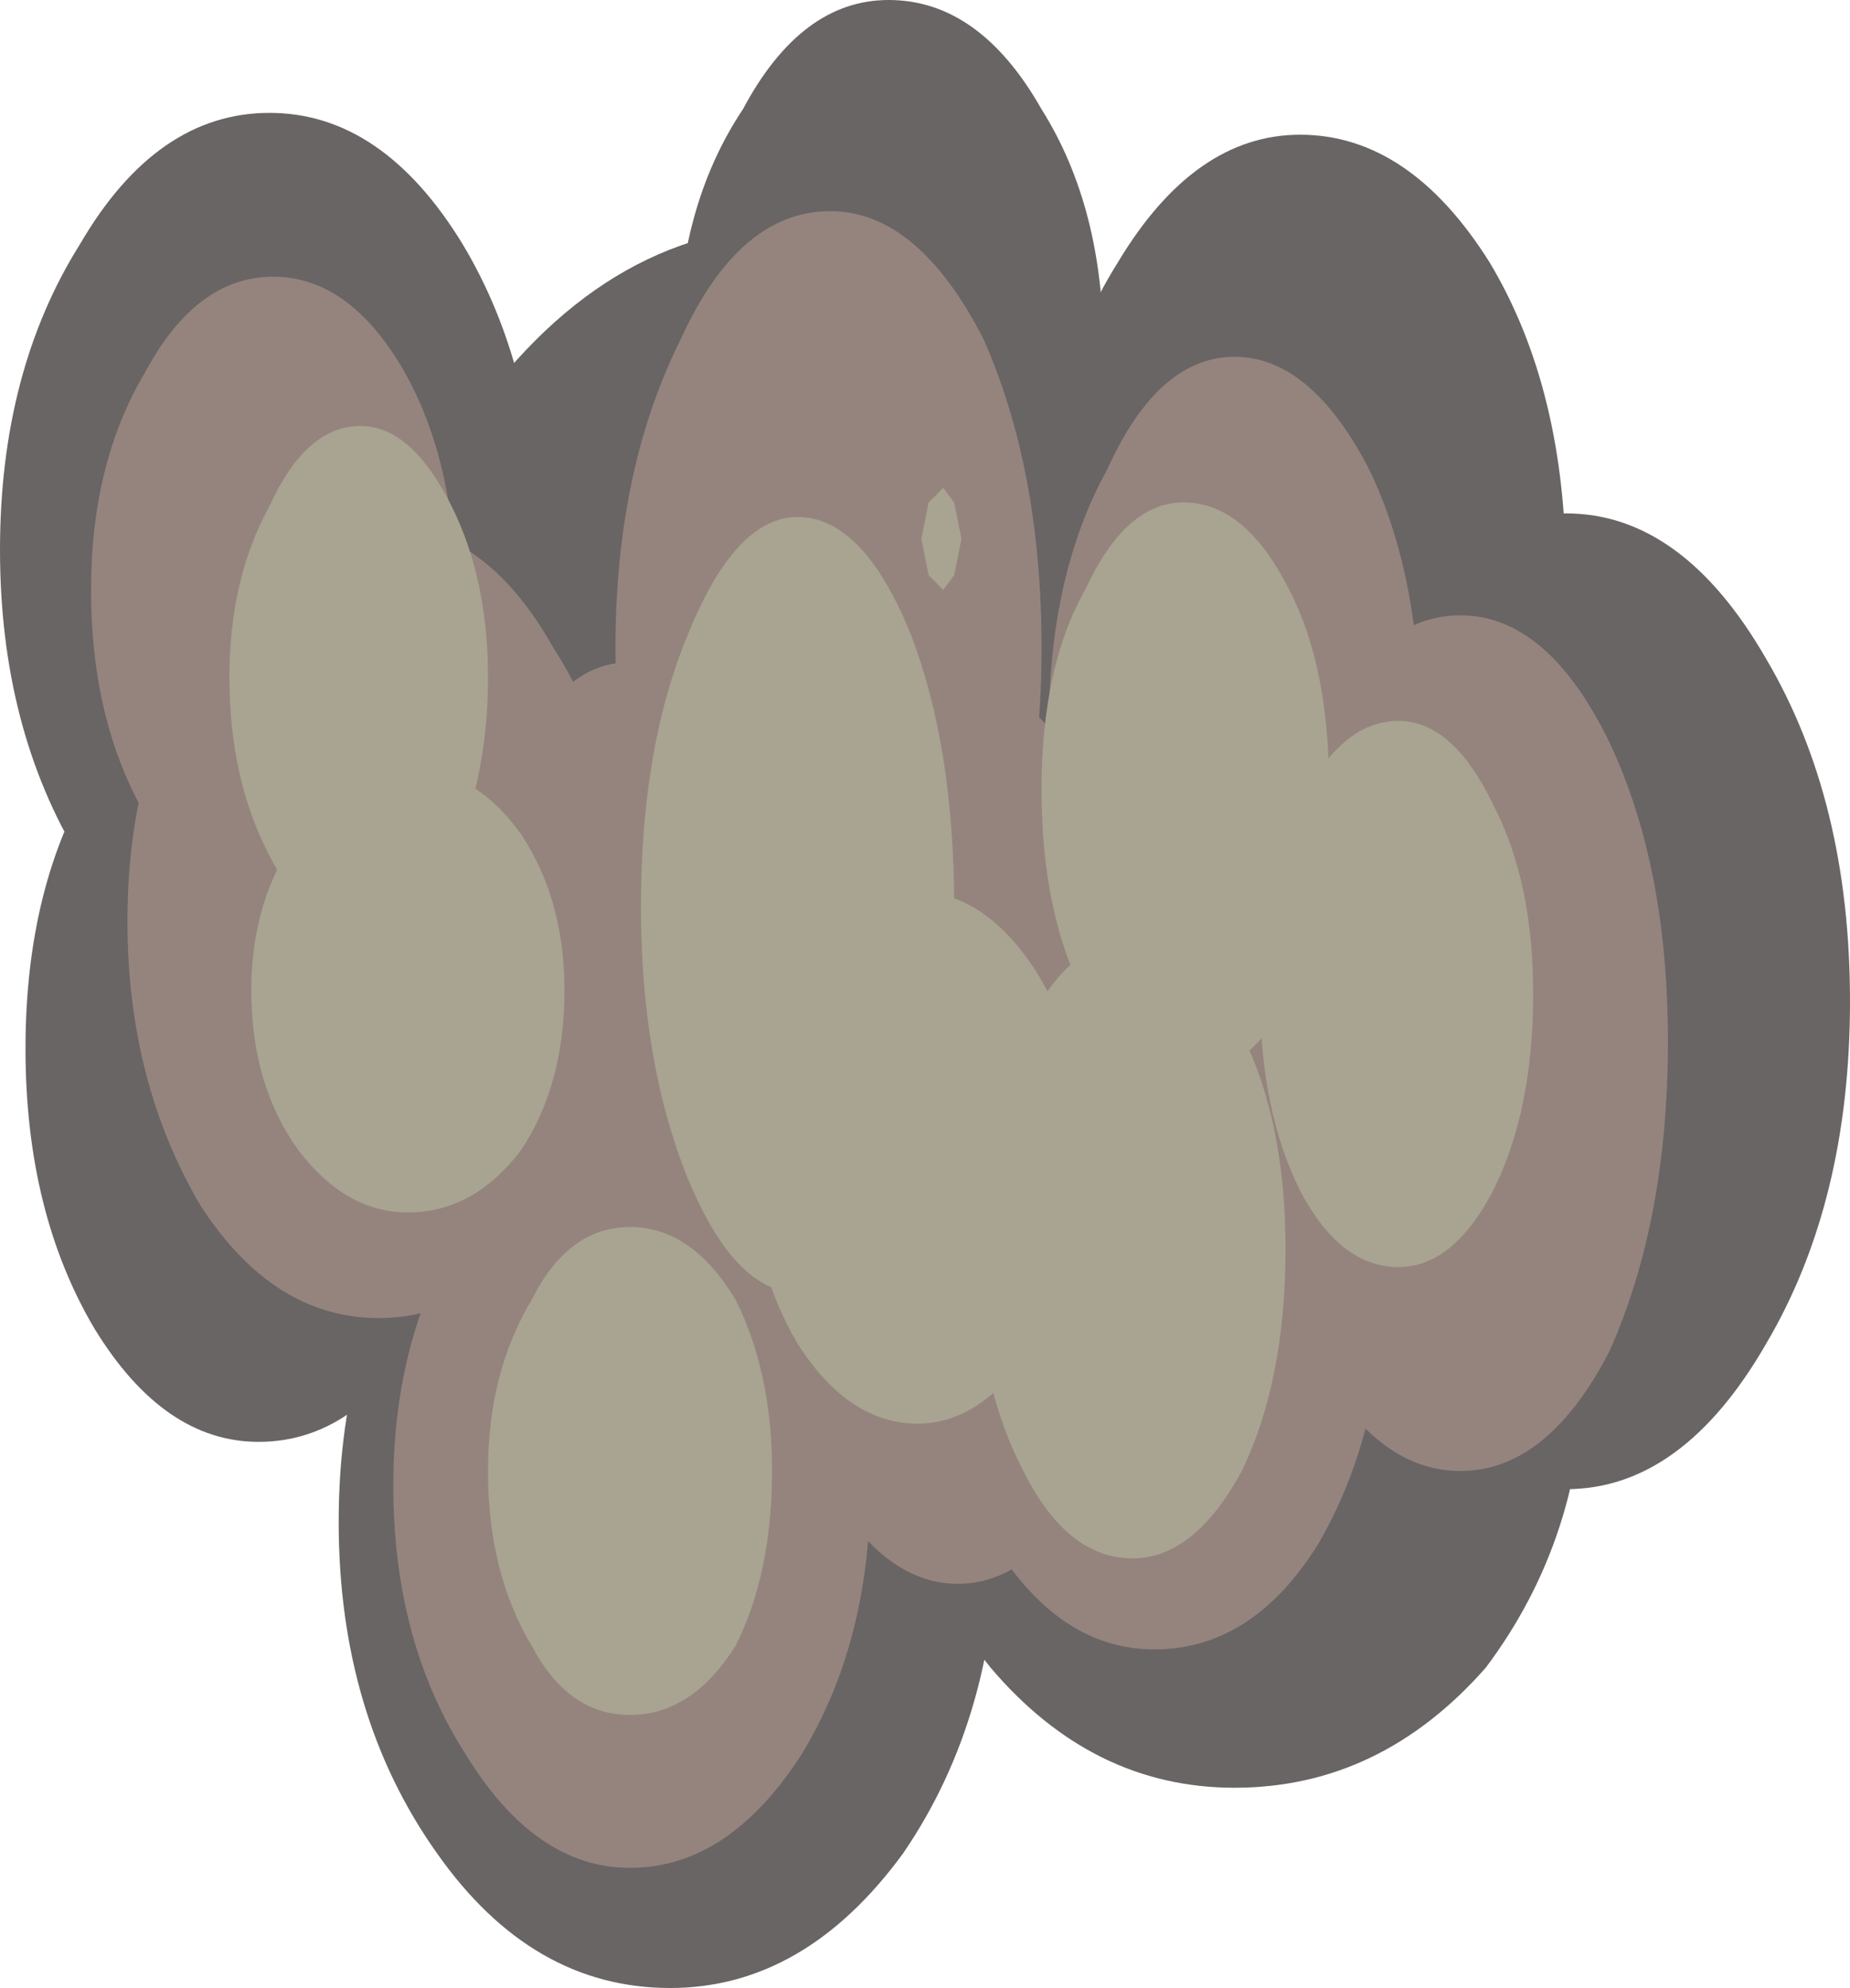 <?xml version="1.0" encoding="UTF-8" standalone="no"?>
<svg xmlns:xlink="http://www.w3.org/1999/xlink" height="27.3px" width="25.4px" xmlns="http://www.w3.org/2000/svg">
  <g transform="matrix(1.0, 0.0, 0.0, 1.0, 20.5, 60.45)">
    <path d="M-14.15 -41.4 Q-16.05 -44.2 -16.05 -48.05 -16.05 -51.9 -14.15 -54.55 -12.25 -57.35 -9.55 -57.35 -6.85 -57.35 -4.95 -54.55 -3.05 -51.9 -3.05 -48.05 -3.05 -44.2 -4.95 -41.4 -6.85 -38.7 -9.55 -38.7 -12.25 -38.7 -14.15 -41.4" fill="#696565" fill-rule="evenodd" stroke="none"/>
    <path d="M-1.75 -42.0 Q-2.9 -43.95 -2.9 -46.7 -2.9 -49.45 -1.75 -51.4 -0.6 -53.4 1.0 -53.4 2.6 -53.4 3.75 -51.4 4.9 -49.45 4.9 -46.7 4.9 -43.95 3.75 -42.0 2.6 -40.0 1.0 -40.0 -0.6 -40.0 -1.75 -42.0" fill="#696565" fill-rule="evenodd" stroke="none"/>
    <path d="M-19.4 -48.65 Q-20.5 -50.45 -20.5 -52.9 -20.5 -55.35 -19.4 -57.1 -18.35 -58.9 -16.8 -58.9 -15.25 -58.9 -14.15 -57.1 -13.1 -55.35 -13.1 -52.9 -13.1 -50.45 -14.15 -48.65 -15.25 -46.9 -16.8 -46.9 -18.35 -46.9 -19.4 -48.65" fill="#696565" fill-rule="evenodd" stroke="none"/>
    <path d="M-5.15 -48.2 Q-6.25 -50.0 -6.25 -52.55 -6.25 -55.1 -5.15 -56.85 -4.1 -58.6 -2.65 -58.6 -1.15 -58.6 -0.05 -56.85 1.0 -55.1 1.0 -52.55 1.0 -50.0 -0.05 -48.2 -1.15 -46.45 -2.65 -46.45 -4.1 -46.45 -5.15 -48.2" fill="#696565" fill-rule="evenodd" stroke="none"/>
    <path d="M-6.9 -37.55 Q-8.35 -39.35 -8.35 -41.7 -8.35 -44.05 -6.9 -45.7 -5.5 -47.5 -3.55 -47.5 -1.55 -47.5 -0.1 -45.7 1.25 -44.05 1.25 -41.7 1.25 -39.35 -0.1 -37.55 -1.55 -35.9 -3.55 -35.9 -5.5 -35.9 -6.9 -37.55" fill="#696565" fill-rule="evenodd" stroke="none"/>
    <path d="M-19.2 -42.2 Q-20.15 -43.8 -20.15 -46.05 -20.15 -48.3 -19.2 -49.85 -18.25 -51.45 -16.95 -51.45 -15.6 -51.45 -14.7 -49.85 -13.75 -48.3 -13.75 -46.05 -13.75 -43.8 -14.7 -42.2 -15.6 -40.65 -16.95 -40.65 -18.25 -40.65 -19.2 -42.2" fill="#696565" fill-rule="evenodd" stroke="none"/>
    <path d="M-14.5 -35.0 Q-15.85 -36.9 -15.85 -39.55 -15.85 -42.2 -14.5 -44.05 -13.2 -45.9 -11.3 -45.9 -9.45 -45.9 -8.1 -44.05 -6.8 -42.2 -6.8 -39.55 -6.8 -36.9 -8.1 -35.0 -9.45 -33.15 -11.3 -33.15 -13.2 -33.15 -14.5 -35.0" fill="#696565" fill-rule="evenodd" stroke="none"/>
    <path d="M-10.3 -52.2 Q-11.2 -53.65 -11.2 -55.65 -11.2 -57.6 -10.3 -58.95 -9.5 -60.45 -8.3 -60.45 -7.05 -60.45 -6.2 -58.95 -5.35 -57.6 -5.35 -55.65 -5.35 -53.65 -6.2 -52.2 -7.05 -50.8 -8.3 -50.8 -9.5 -50.8 -10.3 -52.2" fill="#696565" fill-rule="evenodd" stroke="none"/>
    <path d="M-2.5 -41.9 Q-3.3 -43.7 -3.3 -46.15 -3.3 -48.55 -2.5 -50.25 -1.65 -52.0 -0.45 -52.0 0.75 -52.0 1.6 -50.25 2.4 -48.55 2.4 -46.15 2.4 -43.7 1.6 -41.9 0.75 -40.25 -0.45 -40.25 -1.65 -40.25 -2.5 -41.9" fill="#95847e" fill-rule="evenodd" stroke="none"/>
    <path d="M-5.3 -46.8 Q-6.1 -48.35 -6.1 -50.45 -6.1 -52.55 -5.3 -54.0 -4.6 -55.55 -3.55 -55.55 -2.5 -55.55 -1.7 -54.0 -1.0 -52.55 -1.0 -50.45 -1.0 -48.35 -1.7 -46.8 -2.5 -45.35 -3.55 -45.35 -4.6 -45.35 -5.3 -46.8" fill="#95847e" fill-rule="evenodd" stroke="none"/>
    <path d="M-6.85 -39.25 Q-7.8 -40.8 -7.8 -42.9 -7.8 -45.0 -6.85 -46.45 -5.95 -48.0 -4.65 -48.0 -3.3 -48.0 -2.4 -46.45 -1.5 -45.0 -1.5 -42.9 -1.5 -40.8 -2.4 -39.25 -3.3 -37.8 -4.65 -37.8 -5.95 -37.8 -6.85 -39.25" fill="#95847e" fill-rule="evenodd" stroke="none"/>
    <path d="M-11.15 -47.35 Q-12.05 -49.15 -12.05 -51.55 -12.05 -54.0 -11.15 -55.8 -10.35 -57.55 -9.1 -57.55 -7.9 -57.55 -7.0 -55.8 -6.2 -54.0 -6.2 -51.55 -6.2 -49.15 -7.0 -47.35 -7.9 -45.6 -9.1 -45.6 -10.35 -45.6 -11.15 -47.35" fill="#95847e" fill-rule="evenodd" stroke="none"/>
    <path d="M-9.35 -40.45 Q-10.15 -42.35 -10.15 -44.9 -10.15 -47.45 -9.35 -49.25 -8.5 -51.1 -7.35 -51.1 -6.2 -51.1 -5.35 -49.25 -4.55 -47.45 -4.55 -44.9 -4.55 -42.35 -5.35 -40.45 -6.2 -38.7 -7.35 -38.7 -8.5 -38.7 -9.35 -40.45" fill="#95847e" fill-rule="evenodd" stroke="none"/>
    <path d="M-14.1 -36.35 Q-15.1 -37.9 -15.1 -40.05 -15.1 -42.15 -14.1 -43.7 -13.15 -45.25 -11.85 -45.25 -10.5 -45.25 -9.5 -43.7 -8.55 -42.15 -8.55 -40.05 -8.55 -37.9 -9.5 -36.35 -10.5 -34.8 -11.85 -34.8 -13.15 -34.8 -14.1 -36.35" fill="#95847e" fill-rule="evenodd" stroke="none"/>
    <path d="M-13.5 -42.8 Q-14.15 -44.25 -14.15 -46.35 -14.15 -48.45 -13.5 -49.9 -12.8 -51.35 -11.9 -51.35 -10.95 -51.35 -10.3 -49.9 -9.6 -48.45 -9.6 -46.35 -9.6 -44.25 -10.3 -42.8 -10.95 -41.35 -11.9 -41.35 -12.8 -41.35 -13.5 -42.8" fill="#95847e" fill-rule="evenodd" stroke="none"/>
    <path d="M-17.75 -43.9 Q-18.75 -45.6 -18.75 -47.8 -18.75 -50.0 -17.75 -51.55 -16.75 -53.25 -15.3 -53.25 -13.85 -53.25 -12.9 -51.55 -11.9 -50.0 -11.9 -47.8 -11.9 -45.6 -12.9 -43.9 -13.85 -42.35 -15.3 -42.35 -16.75 -42.35 -17.75 -43.9" fill="#95847e" fill-rule="evenodd" stroke="none"/>
    <path d="M-18.5 -49.25 Q-19.25 -50.55 -19.25 -52.35 -19.25 -54.1 -18.5 -55.35 -17.8 -56.65 -16.75 -56.65 -15.7 -56.65 -14.95 -55.35 -14.25 -54.1 -14.25 -52.35 -14.25 -50.55 -14.95 -49.25 -15.7 -48.0 -16.75 -48.0 -17.8 -48.0 -18.5 -49.25" fill="#95847e" fill-rule="evenodd" stroke="none"/>
    <path d="M-2.65 -44.1 Q-3.2 -45.2 -3.2 -46.8 -3.2 -48.35 -2.65 -49.4 -2.1 -50.55 -1.3 -50.55 -0.55 -50.55 0.0 -49.4 0.55 -48.35 0.55 -46.8 0.55 -45.2 0.0 -44.1 -0.55 -43.05 -1.3 -43.05 -2.1 -43.05 -2.65 -44.1" fill="#a8a491" fill-rule="evenodd" stroke="none"/>
    <path d="M-5.6 -46.75 Q-6.2 -47.9 -6.2 -49.6 -6.2 -51.3 -5.6 -52.35 -5.05 -53.55 -4.25 -53.55 -3.4 -53.55 -2.8 -52.35 -2.25 -51.3 -2.25 -49.6 -2.25 -47.9 -2.8 -46.75 -3.4 -45.65 -4.25 -45.65 -5.05 -45.65 -5.6 -46.75" fill="#a8a491" fill-rule="evenodd" stroke="none"/>
    <path d="M-6.45 -40.25 Q-7.1 -41.5 -7.1 -43.3 -7.1 -45.05 -6.45 -46.25 -5.85 -47.55 -4.95 -47.55 -4.1 -47.55 -3.45 -46.25 -2.85 -45.05 -2.85 -43.3 -2.85 -41.5 -3.45 -40.25 -4.1 -39.05 -4.95 -39.05 -5.85 -39.05 -6.45 -40.25" fill="#a8a491" fill-rule="evenodd" stroke="none"/>
    <path d="M-11.05 -44.25 Q-11.7 -45.85 -11.7 -48.0 -11.7 -50.2 -11.05 -51.75 -10.4 -53.35 -9.55 -53.35 -8.65 -53.35 -8.0 -51.75 -7.4 -50.2 -7.4 -48.0 -7.4 -45.85 -8.0 -44.25 -8.65 -42.7 -9.55 -42.7 -10.4 -42.7 -11.05 -44.25" fill="#a8a491" fill-rule="evenodd" stroke="none"/>
    <path d="M-7.75 -52.55 L-7.85 -53.05 -7.75 -53.55 -7.55 -53.75 -7.4 -53.55 -7.3 -53.05 -7.4 -52.55 -7.55 -52.35 -7.75 -52.55" fill="#a8a491" fill-rule="evenodd" stroke="none"/>
    <path d="M-13.2 -37.85 Q-13.8 -38.85 -13.8 -40.25 -13.8 -41.6 -13.2 -42.6 -12.7 -43.6 -11.85 -43.6 -11.0 -43.6 -10.4 -42.6 -9.9 -41.6 -9.9 -40.25 -9.9 -38.85 -10.4 -37.85 -11.0 -36.9 -11.85 -36.9 -12.7 -36.9 -13.2 -37.85" fill="#a8a491" fill-rule="evenodd" stroke="none"/>
    <path d="M-9.55 -42.0 Q-10.2 -43.1 -10.2 -44.55 -10.2 -46.05 -9.55 -47.15 -8.85 -48.2 -7.9 -48.2 -7.0 -48.2 -6.3 -47.15 -5.6 -46.05 -5.6 -44.55 -5.6 -43.1 -6.3 -42.0 -7.0 -40.9 -7.9 -40.9 -8.85 -40.9 -9.55 -42.0" fill="#a8a491" fill-rule="evenodd" stroke="none"/>
    <path d="M-16.4 -44.65 Q-17.05 -45.55 -17.05 -46.85 -17.05 -48.1 -16.4 -49.0 -15.75 -49.9 -14.9 -49.9 -14.0 -49.9 -13.35 -49.0 -12.75 -48.1 -12.75 -46.85 -12.75 -45.55 -13.35 -44.65 -14.0 -43.8 -14.9 -43.8 -15.75 -43.8 -16.4 -44.65" fill="#a8a491" fill-rule="evenodd" stroke="none"/>
    <path d="M-16.8 -48.7 Q-17.35 -49.75 -17.35 -51.15 -17.35 -52.5 -16.8 -53.5 -16.3 -54.6 -15.55 -54.6 -14.85 -54.6 -14.3 -53.5 -13.8 -52.5 -13.8 -51.15 -13.8 -49.75 -14.3 -48.7 -14.85 -47.7 -15.55 -47.7 -16.3 -47.7 -16.8 -48.7" fill="#a8a491" fill-rule="evenodd" stroke="none"/>
  </g>
</svg>

